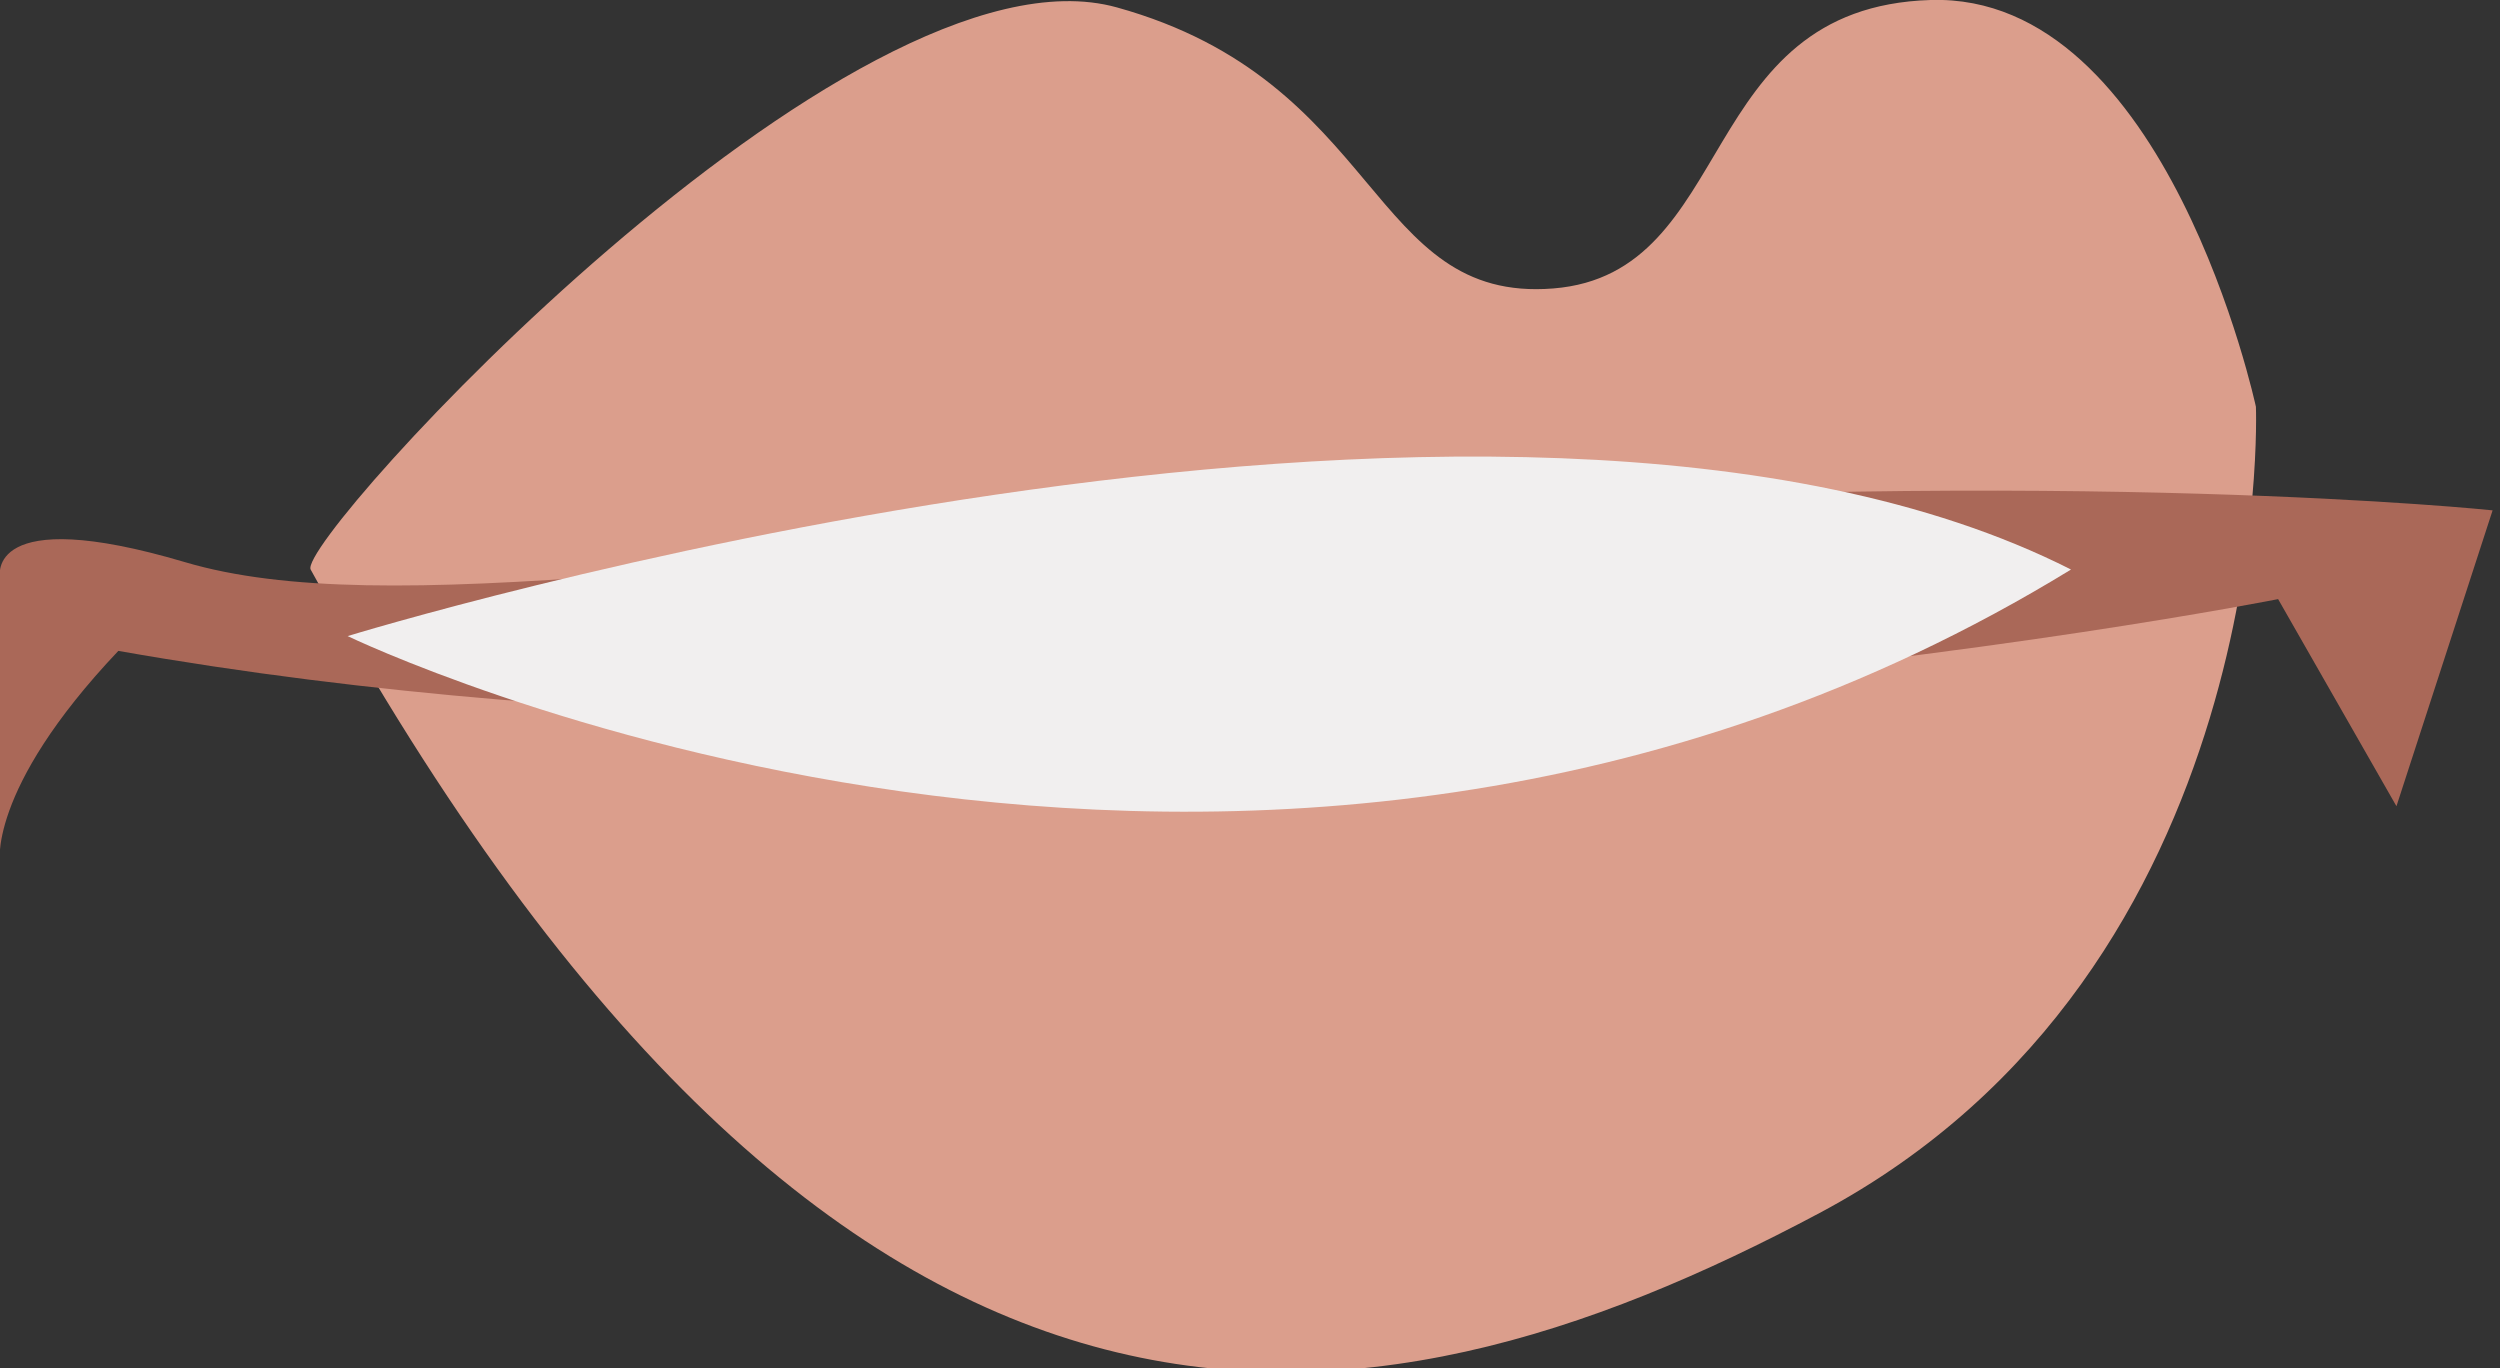 <!-- Generator: Adobe Illustrator 19.1.0, SVG Export Plug-In  -->
<svg version="1.1"
	 xmlns="http://www.w3.org/2000/svg" xmlns:xlink="http://www.w3.org/1999/xlink" xmlns:a="http://ns.adobe.com/AdobeSVGViewerExtensions/3.0/"
	 x="0px" y="0px" width="33.8px" height="18.5px" viewBox="0 0 33.8 18.5" style="enable-background:new 0 0 33.8 18.5;"
	 xml:space="preserve">
<rect x="0" y="0" width="33.8" height="18.5" fill="#333333" stroke="none"/>
<style type="text/css">
	.st0{fill:#DB9E8C;}
	.st1{fill:#AA6858;}
	.st2{fill:#F1EFEF;}
</style>
<defs>
</defs>
<path id="XMLID_3_" class="st0" d="M4.2,7.7C4,7.3,11.5-0.9,15.1,0.1s3.4,4,5.9,3.8c2.5-0.2,1.9-3.8,5.1-3.9s4.4,5.5,4.4,5.5
	s0.3,7.6-5.9,10.9S11.4,20.8,4.2,7.7z"/>
<path id="XMLID_2_" class="st1" d="M0,11.7c-0.1-0.5,0-3.9,0-3.9s-0.2-1,2.5-0.2s7.5-0.1,16.5-0.7s14.7,0,14.7,0l-1.3,4l-1.6-2.8
	c0,0-15.6,3.1-29.2,0.7C-0.2,10.7,0,11.7,0,11.7z"/>
<path id="XMLID_1_" class="st2" d="M4.7,8.6c0,0,12.2,5.9,23.3-0.9C20.3,3.8,4.7,8.6,4.7,8.6z"/>
</svg>
